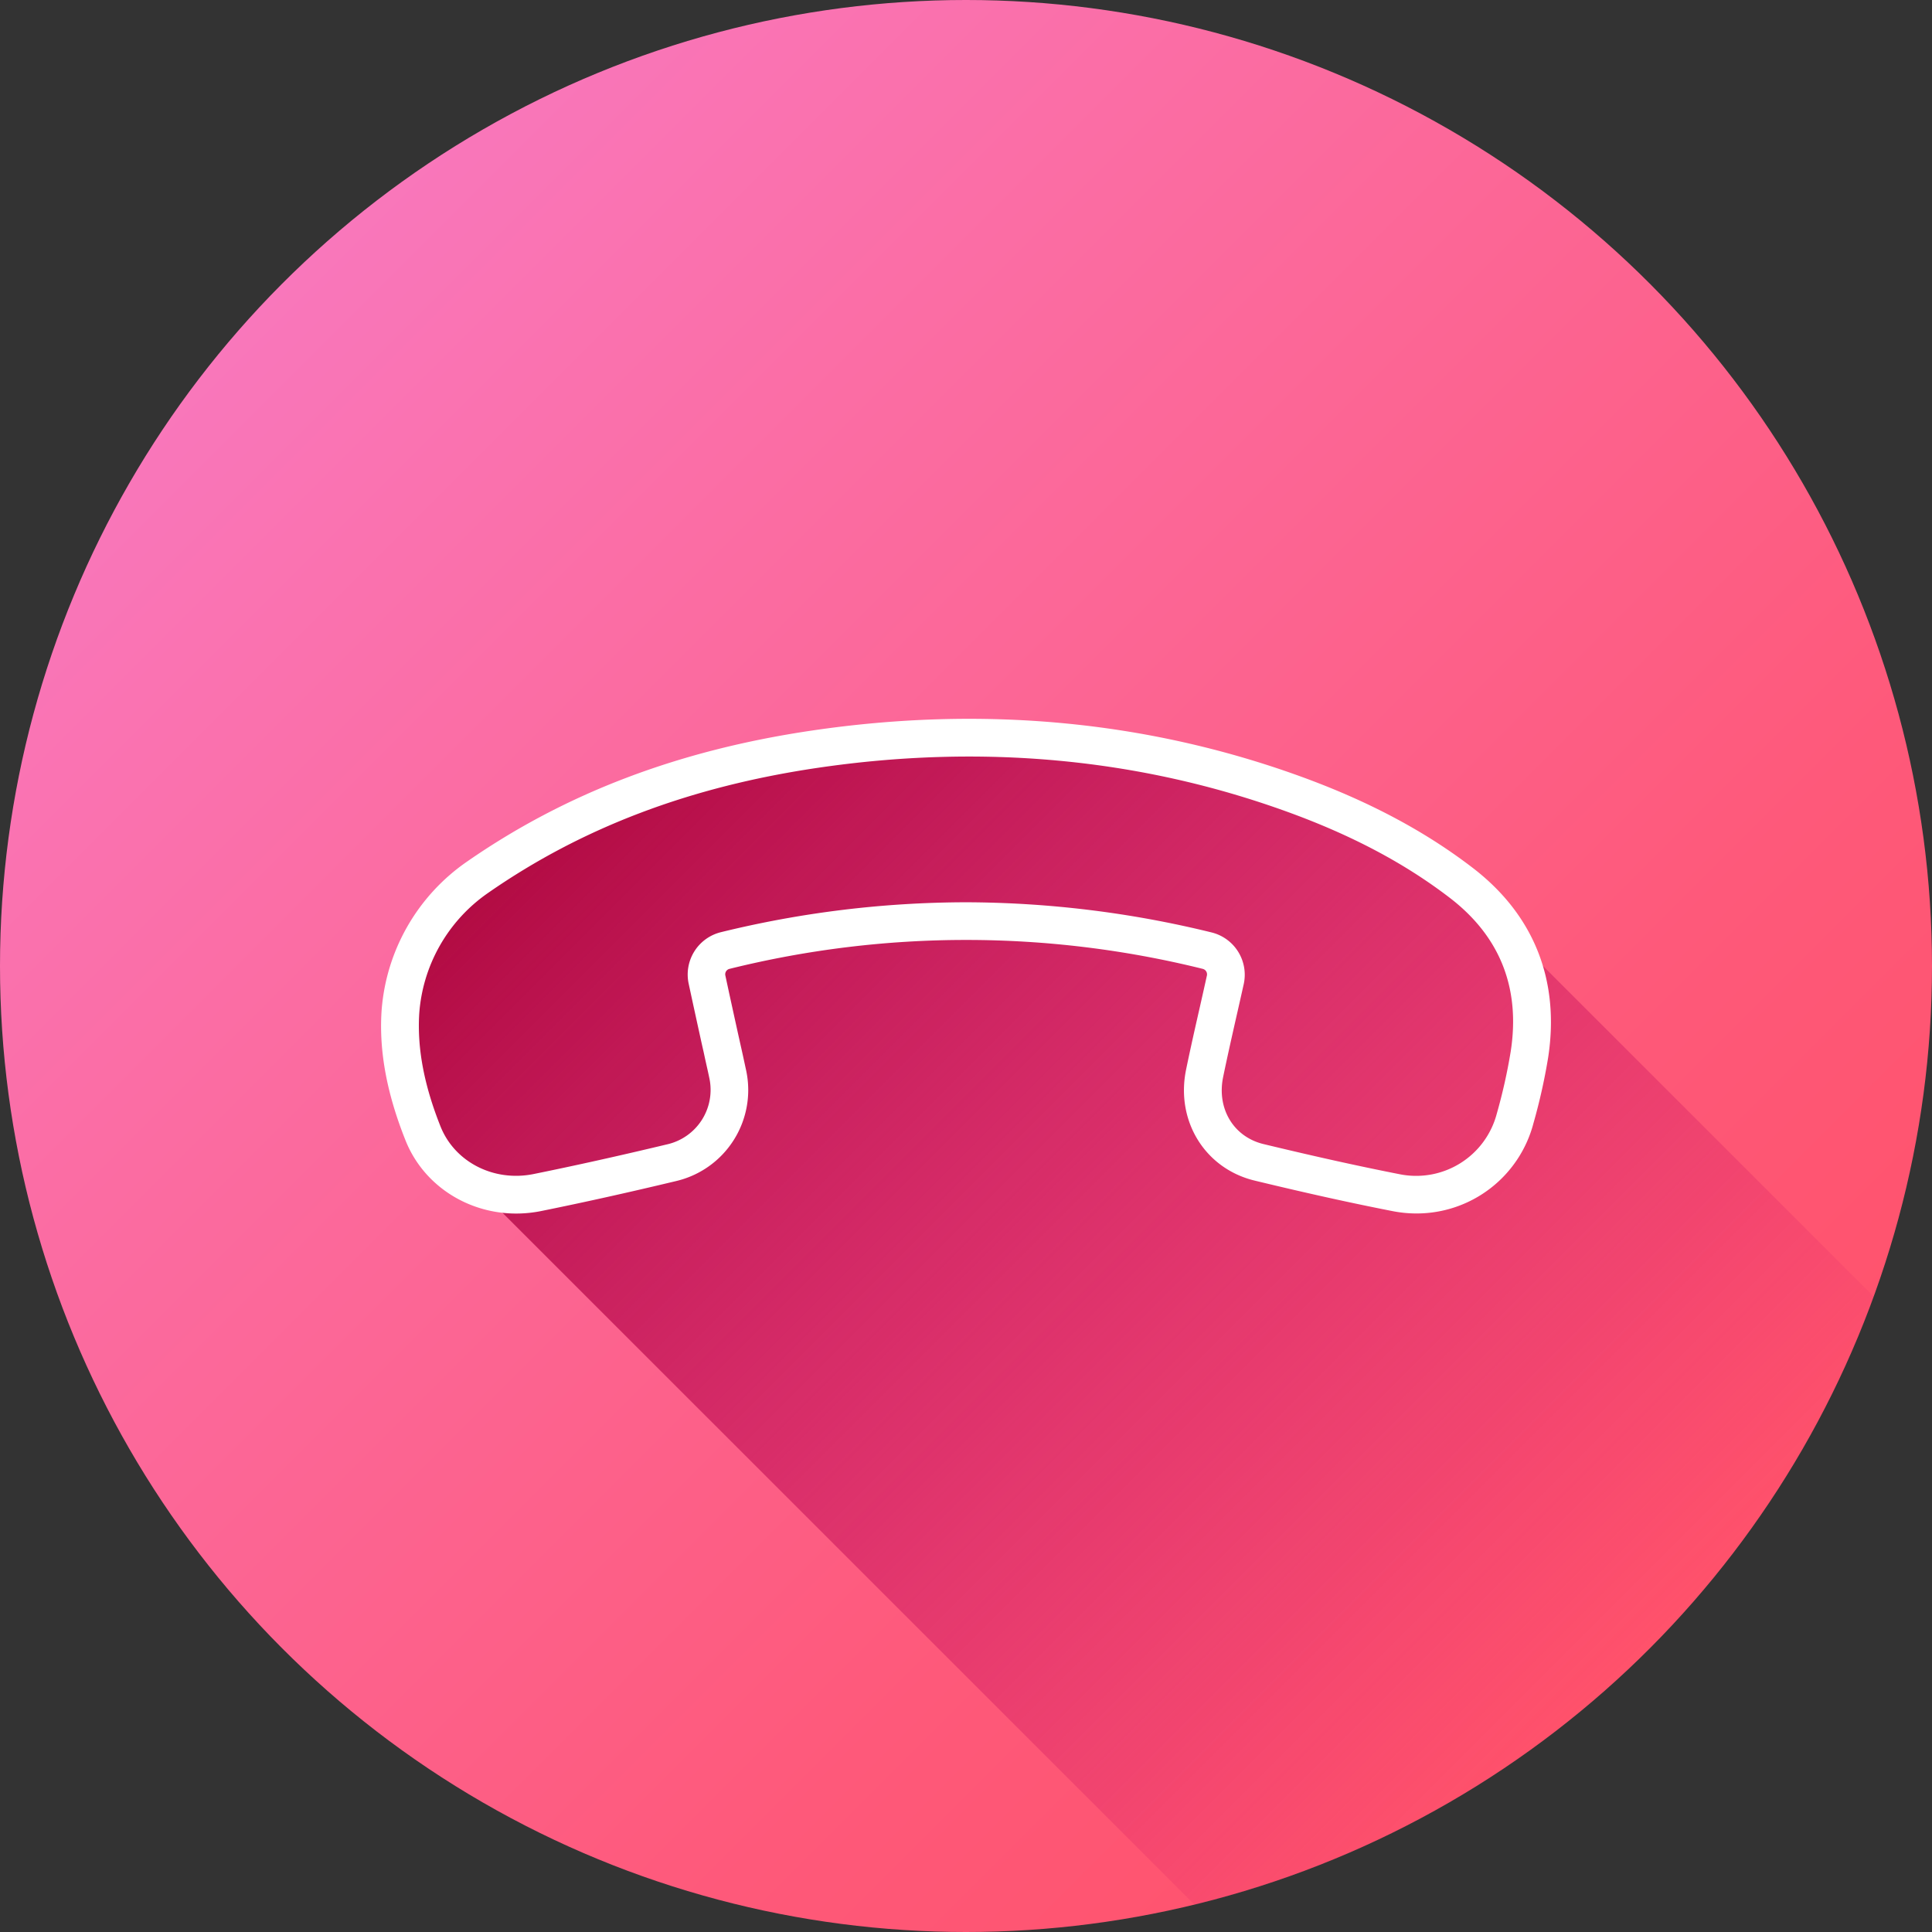 <svg viewBox="0 0 512 512" xmlns="http://www.w3.org/2000/svg" xmlns:xlink="http://www.w3.org/1999/xlink"><rect x="0" y="0" width="512" height="512" fill="#333333" stroke="none"/><linearGradient id="linear-gradient" gradientUnits="userSpaceOnUse" x1="74.98" x2="437.02" y1="74.98" y2="437.02"><stop offset="0" stop-color="#f977bb"/><stop offset=".27" stop-color="#fb6ca2"/><stop offset=".75" stop-color="#fe597a"/><stop offset="1" stop-color="#ff526b"/></linearGradient><linearGradient id="linear-gradient-2" gradientUnits="userSpaceOnUse" x1="171.93" x2="428.19" y1="189.58" y2="445.84"><stop offset="0" stop-color="#b20b43"/><stop offset="1" stop-color="#c60063" stop-opacity="0"/></linearGradient><g id="Layer_2" data-name="Layer 2"><g id="Layer_17" data-name="Layer 17"><g id="_31" data-name="31"><circle cx="256" cy="256" fill="url(#linear-gradient)" r="256"/><path d="m496.59 343.65a256.48 256.48 0 0 1 -180 161.14l-204.48-204.44-6-31.9 10.7-23.72 26.77-20.73 47.62-19.63 65.72-8.89 51.31 5.41 58.22 20.09 30.55 23.1z" fill="url(#linear-gradient-2)"/><path d="m375.39 321.58a32.74 32.74 0 0 1 -6.34-.62c-10.94-2.14-22.56-4.71-36.55-8.09-13.16-3.17-21-15.85-18.16-29.48 1.16-5.64 2.45-11.32 3.7-16.81.6-2.66 1.2-5.31 1.79-8a1.5 1.5 0 0 0 -1.08-1.82 260.4 260.4 0 0 0 -125.43 0 1.48 1.48 0 0 0 -1.09 1.77c1.07 5 2.12 9.77 3.18 14.59.28 1.28.57 2.55.85 3.82.51 2.23 1 4.54 1.5 6.84a24.78 24.78 0 0 1 -18.61 29.22c-12.91 3.09-24.62 5.69-35.8 7.95-15.25 3.05-30.35-4.83-35.89-18.75-4.89-12.25-7-23.39-6.36-34a52.71 52.71 0 0 1 22.6-39.82c26.16-18.17 56.06-29.55 91.43-34.77 45.18-6.67 88.66-2.62 129.24 12.05 18.08 6.54 33.09 14.49 45.9 24.32 16.26 12.47 23.15 29.86 20 50.31a154.49 154.49 0 0 1 -3.91 17.46 32 32 0 0 1 -30.97 23.83zm-119.46-82.47a275.7 275.7 0 0 1 65.17 8 11.55 11.55 0 0 1 8.51 13.65c-.61 2.73-1.21 5.4-1.82 8.07-1.23 5.44-2.51 11.08-3.65 16.61-1.72 8.37 2.78 15.84 10.7 17.75 13.86 3.34 25.34 5.88 36.13 8a22.09 22.09 0 0 0 25.7-16.08 146.68 146.68 0 0 0 3.67-16.37c2.64-16.84-2.8-30.58-16.15-40.82-12-9.2-26.13-16.67-43.22-22.85-39-14.11-80.85-18-124.38-11.57-33.8 5-62.32 15.82-87.18 33.09a42.59 42.59 0 0 0 -18.32 32.19c-.53 9.15 1.32 18.89 5.66 29.76 3.76 9.42 14.11 14.72 24.62 12.6 11.06-2.24 22.66-4.82 35.45-7.88a14.8 14.8 0 0 0 11.18-17.47c-.45-2.2-1-4.46-1.45-6.64-.29-1.29-.59-2.58-.87-3.88-1.06-4.82-2.11-9.64-3.18-14.6a11.56 11.56 0 0 1 8.5-13.62 274.62 274.62 0 0 1 64.93-7.94z" fill="#fff"/></g></g></g></svg>